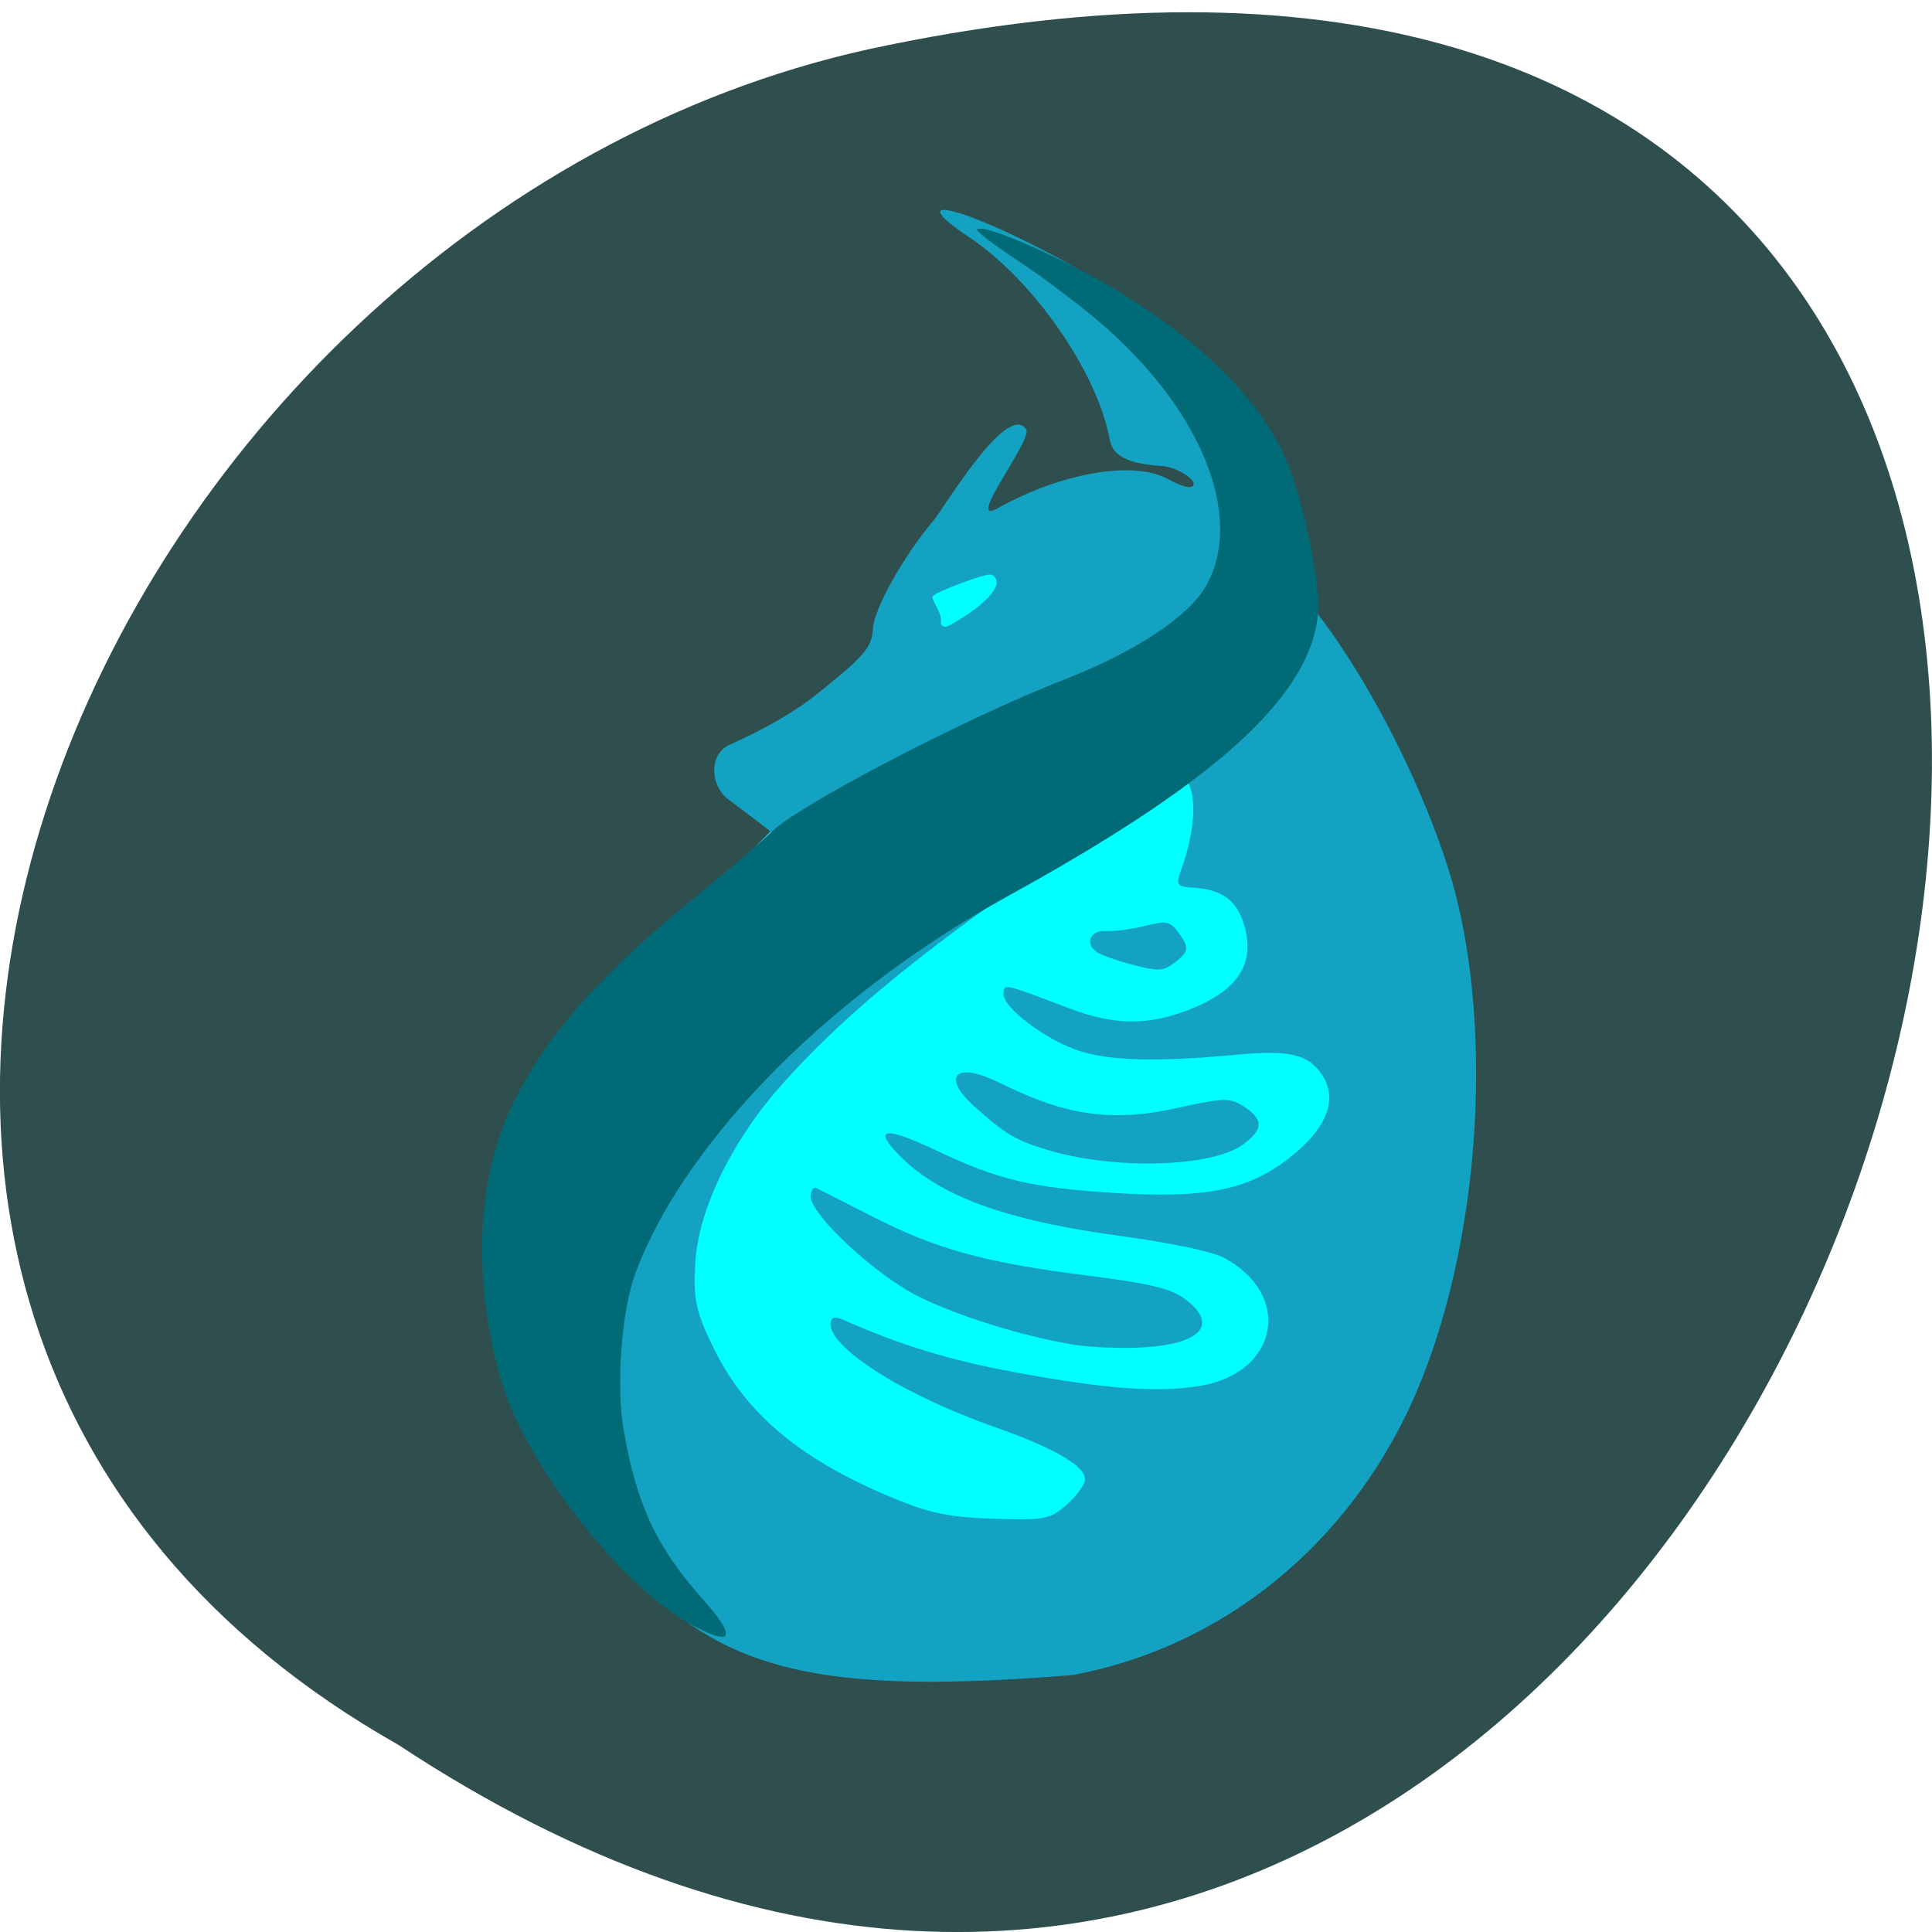 <svg xmlns="http://www.w3.org/2000/svg" viewBox="0 0 256 256"><path d="m 52.769 231.19 c 192.46 127.14 311 -278.32 62.2 -224.64 -102.82 22.875 -165.22 166.33 -62.2 224.64 z" fill="#2f4f4f" color="#000"/><g transform="matrix(0.917 0.056 -0.049 0.803 7.387 9.364)"><path d="m 206.41 168.82 c 0 32.01 -19.622 57.964 -43.827 57.964 -24.2 0 -43.827 -25.951 -43.827 -57.964 0 -32.01 19.622 -57.964 43.827 -57.964 24.2 0 43.827 25.951 43.827 57.964 z" transform="matrix(1.057 0.599 -0.536 1.182 63.09 -131.41)" fill="#0ff" stroke="#32c1d3" stroke-width="2"/><path d="m 85.84 229.29 c -30.24 -51.29 -4.646 -81.06 25.437 -109.82 0 -0.482 -7.402 -5.88 -8.227 -6.565 -2.509 -2.082 -3.125 -7.08 -0.017 -8.921 1.513 -0.896 7.505 -4.493 11.767 -8.878 6.79 -6.984 7.75 -8.423 7.75 -11.615 0 -3.314 3.806 -12.308 7.767 -18.353 1.37 -2.092 9.574 -20.37 12.536 -15.903 1.068 1.612 -8.116 16.703 -3.402 13.243 8.799 -6.459 19.1 -9.247 24.17 -6.538 1.522 0.815 3.835 1.793 3.835 0.585 0 -1 -2.851 -2.625 -4.651 -2.633 -5.02 -0.025 -7.249 -1.122 -7.843 -3.856 -2.387 -10.986 -12.385 -25.44 -22.02 -31.84 -9.743 -6.469 -2.094 -5.242 11.756 1.885 17.09 8.795 29.426 21.936 34.712 42.856 0.606 2.399 0.319 6.123 1.532 7.329 11.435 11.37 23.879 36.3 28.15 52.28 6.738 25.19 5.721 60 -2.442 83.61 -7.818 22.608 -23.998 40.97 -46.08 47.38 -45.62 7.482 -55.26 0.32 -74.72 -24.25 z m 72.31 -3.707 c 1.322 -1.537 2.403 -3.444 2.403 -4.238 0 -2.609 -6.196 -5.401 -13.178 -7.686 -14.93 -4.886 -24.822 -11.781 -24.822 -15.454 0 -1.064 0.524 -1.294 1.75 -0.771 8.39 3.582 15.714 5.593 25.18 6.914 13.196 1.84 20.566 1.96 26.638 0.431 11.376 -2.864 12.834 -15.997 2.377 -21.405 -1.608 -0.832 -8.07 -1.913 -14.662 -2.455 -17.12 -1.405 -27.04 -4.817 -33.21 -11.42 -3.696 -3.957 -1.8 -4.226 5.658 -0.803 9.109 4.181 13.944 5.15 25.831 5.179 13.28 0.032 19.263 -1.754 24.962 -7.454 5.155 -5.155 6.603 -10.142 4.069 -14.01 -2.168 -3.309 -4.92 -3.847 -12.639 -2.472 -11.01 1.962 -17.816 2.26 -22.382 0.982 -4.932 -1.381 -11.579 -6.381 -11.579 -8.711 0 -1.677 -0.131 -1.701 9.483 1.734 6.517 2.328 11.283 2.133 16.872 -0.69 7.319 -3.696 9.761 -8.443 7.644 -14.859 -1.282 -3.883 -3.497 -5.496 -7.549 -5.496 -2.43 0 -2.616 -0.258 -1.977 -2.75 1.521 -5.93 1.681 -11.283 0.424 -14.12 l -1.301 -2.938 c -18.795 18.987 -41.04 35.456 -55.96 58.19 -5.554 8.663 -9.635 19.415 -9.635 28.2 0 6.182 0.477 8.11 3.51 14.172 5.257 10.509 13.899 17.615 27.878 22.926 4.854 1.844 7.727 2.269 13.959 2.062 7.195 -0.238 8.05 -0.492 10.25 -3.054 z m -0.597 -26.374 c -7.397 -0.904 -16.545 -3.466 -22.473 -6.296 -6.491 -3.098 -16.527 -12.532 -16.527 -15.536 0 -0.904 0.338 -1.493 0.75 -1.31 0.412 0.183 4.125 2.02 8.25 4.073 9.569 4.771 16.61 6.473 31.3 7.566 9.345 0.695 12.361 1.297 14.5 2.894 5.462 4.078 2.411 7.661 -7.299 8.569 -2.75 0.257 -6.575 0.275 -8.5 0.04 z m -5.194 -31.707 c -4.802 -1.293 -6.252 -2.143 -11.06 -6.488 -4.835 -4.373 -3.403 -7.345 3.39 -4.132 8.01 3.789 14.888 5.968 25.488 2.508 7.06 -2.305 7.882 -2.385 10.03 -0.977 2.934 1.922 2.958 3.559 0.09 6.252 -4.277 4.02 -18.28 5.438 -27.944 2.837 z m 9.607 -31.544 c -1.698 -0.406 -3.611 -1.061 -4.25 -1.457 -1.973 -1.219 -1.3 -3.601 1.016 -3.601 1.198 0 3.715 -0.555 5.592 -1.234 3.041 -1.1 3.566 -1.024 4.821 0.691 1.786 2.442 1.766 3.042 -0.164 4.972 -1.696 1.696 -2.317 1.752 -7.02 0.629 z" fill="#14a2c2"/><path d="m 105.44 249.25 c -11.01 -5.739 -25.91 -25.523 -29.908 -38.688 -4.334 -14.27 -5.653 -30.842 -0.906 -44.548 4.382 -12.653 12.11 -23.339 25.502 -37.446 4.44 -4.675 8.727 -9.4 9.526 -10.5 3.216 -4.422 27.02 -20.793 40.711 -27.995 10.163 -5.347 17.601 -11.74 19.81 -17.03 4.943 -11.83 -2.45 -29.22 -18.07 -42.513 -3.3 -2.808 -8.82 -6.941 -12.267 -9.185 -3.447 -2.244 -6.06 -4.283 -5.817 -4.53 0.788 -0.788 7.842 1.87 15.722 5.926 12.455 6.41 25.534 16.742 30.861 29.02 2.7 6.226 5.9 19.49 5.878 24.464 -0.066 14.83 -15.416 30.573 -42.06 49.845 -26.975 19.51 -45.03 45.577 -50.39 65.722 -1.682 6.318 -1.84 18.66 -0.334 25.969 2.502 12.136 5.743 18.936 12.892 27.05 4.717 5.353 5.331 7.807 -1.146 4.432 z" fill="#006a76"/><path d="m 131.96 79.31 c 0.384 0.684 0.699 1.675 0.7 2.202 0.002 0.915 0.103 0.878 2.196 -0.797 3.846 -3.079 5.72 -6.168 4.156 -6.853 -0.535 -0.234 -7.829 3.485 -7.775 3.965 0.015 0.132 0.341 0.799 0.724 1.482 z" fill="#0ff" stroke="#0ff" stroke-width="0.776"/></g></svg>